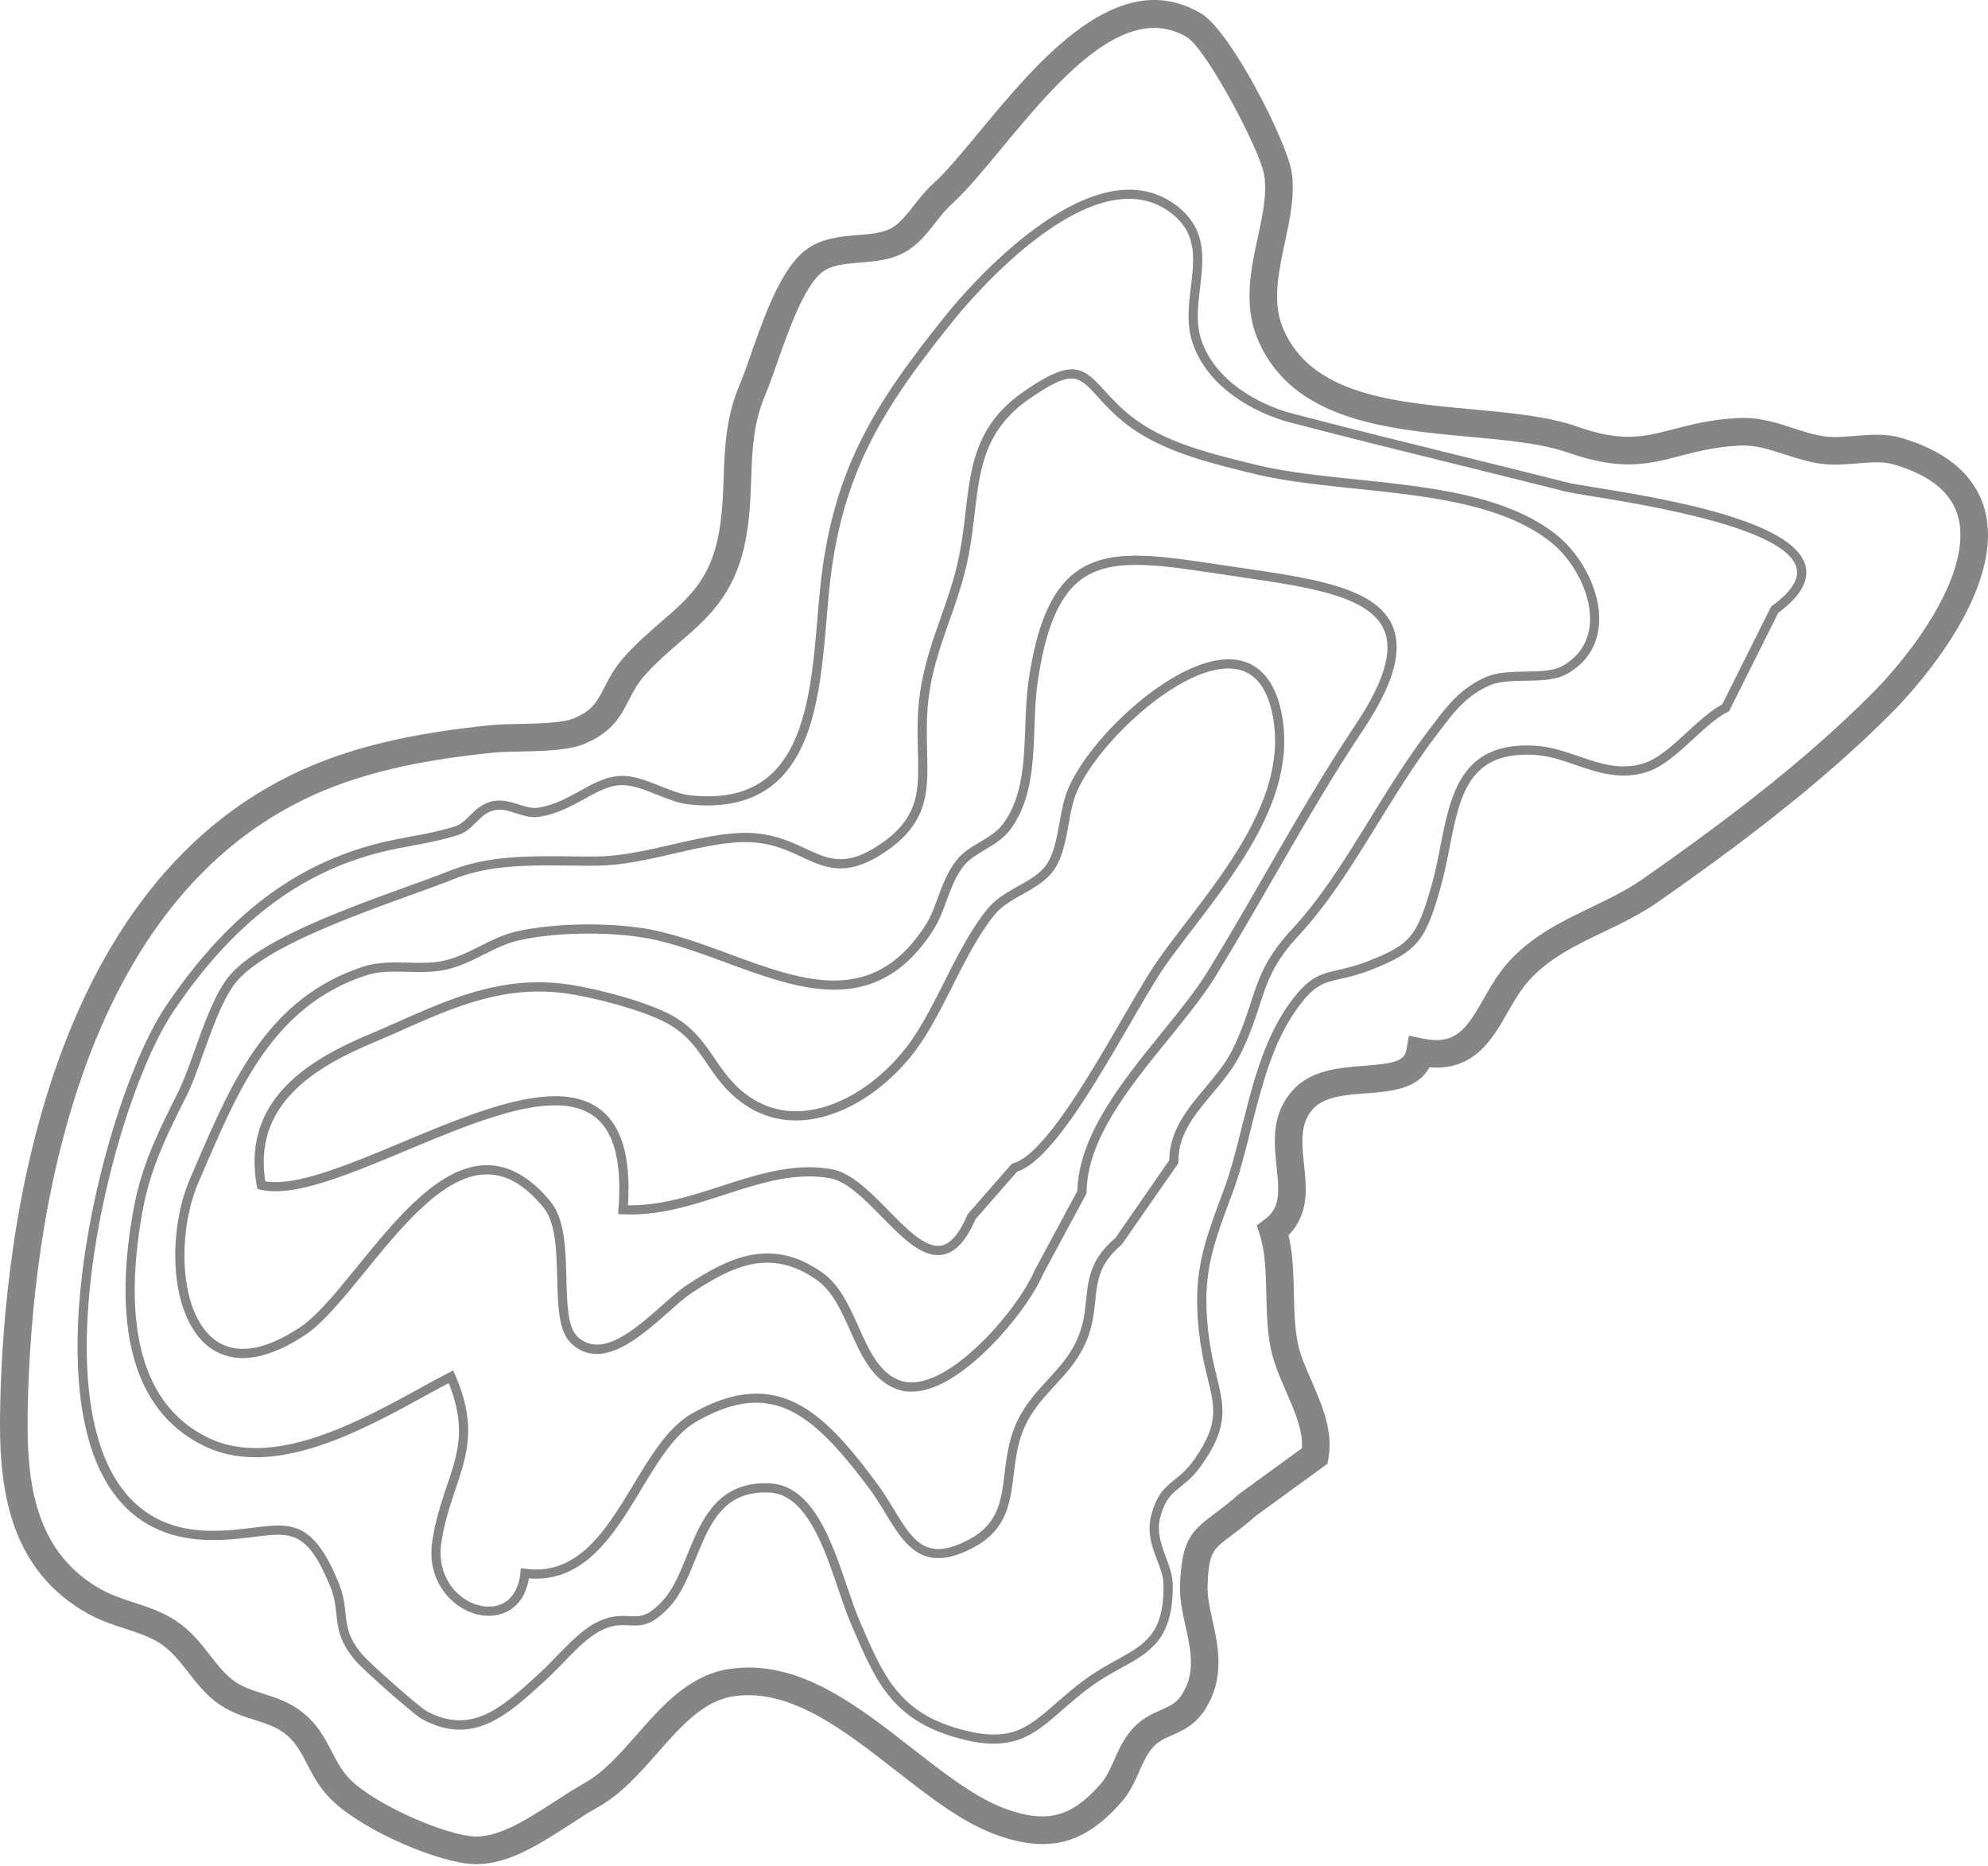 <svg xmlns="http://www.w3.org/2000/svg" width="583" height="547" fill="currentColor" viewBox="0 0 583 547">
  <path fill-opacity=".48" d="m0 417.608.01-1.993c.508-46.563 10.578-158.459 92.874-191.732 13.923-5.628 30.274-9.223 51.449-11.313 2.12-.208 4.871-.262 7.781-.319 5.431-.102 12.866-.248 16.178-1.639 5.501-2.314 6.874-5 8.948-9.059 1.364-2.667 2.91-5.693 5.79-8.918 3.686-4.124 7.354-7.292 10.9-10.359 7.735-6.682 13.843-11.96 16.521-24.179 1.343-6.146 1.559-12.166 1.764-17.985.31-8.708.631-17.71 4.66-27.23 1.014-2.397 2.163-5.663 3.376-9.121 3.857-10.973 8.657-24.632 15.774-30.271 4.641-3.676 10.431-4.153 15.539-4.572 3.749-.307 7.29-.6 9.849-2.036 2.449-1.375 4.458-3.937 6.585-6.653 1.694-2.16 3.444-4.39 5.634-6.356 3.811-3.425 8.598-9.201 13.665-15.32 17.146-20.696 40.63-49.042 64.901-34.617 8.881 5.272 25.35 38 26.607 46.56.21 1.424.316 2.945.316 4.523 0 5.286-1.182 10.785-2.322 16.103-1.122 5.226-2.282 10.628-2.282 15.684 0 3.563.572 6.659 1.742 9.46 8.118 19.383 32.214 21.6 55.517 23.746 11.399 1.049 22.168 2.042 30.771 5.065 13.236 4.655 19.492 3.026 28.149.771 5.065-1.316 10.806-2.813 18.727-3.279 6.205-.367 11.429 1.327 16.48 2.966 3.223 1.047 6.265 2.034 9.439 2.444 2.554.329 5.455.089 8.53-.162 4.506-.372 9.166-.752 13.659.561C578.582 134.527 583 147.269 583 156.872c0 22.354-23.163 46.968-27.807 51.677-21.577 21.871-48.076 41.285-68.753 55.754-5.291 3.702-10.922 6.41-16.367 9.026-8.12 3.902-15.789 7.589-21.741 14.193-2.444 2.713-4.383 6.114-6.26 9.399-4.387 7.688-9.762 17.106-22.906 16.013-3.352 6.462-11.632 7.09-18.479 7.608-6.122.464-12.451.944-15.693 4.644-2.146 2.451-3.061 5.278-3.061 9.455 0 2.133.232 4.328.48 6.65.251 2.352.51 4.784.51 7.187 0 3.819-.572 9.161-5.059 13.67 1.311 5.467 1.448 11.373 1.58 17.106.122 5.14.235 9.997 1.128 14.434.706 3.516 2.324 7.233 4.039 11.165 2.605 5.978 5.3 12.162 5.3 18.788 0 1.324-.111 2.64-.332 3.9l-.281 1.615-20.943 15.232c-2.931 2.591-5.361 4.409-7.322 5.873-5.515 4.121-6.51 4.866-6.904 14.55-.124 3.193.637 6.599 1.449 10.285.865 3.935 1.761 8.002 1.761 12.322 0 4.978-1.219 9.382-3.722 13.457-2.961 4.819-6.847 6.529-9.968 7.902-2.106.928-3.926 1.729-5.436 3.401-1.867 2.065-2.961 4.552-4.121 7.187-1.246 2.831-2.656 6.038-5.178 8.929-10.722 12.289-21.254 15.126-36.35 9.795-10.103-3.568-19.752-11.095-29.97-19.064-15.159-11.826-30.835-24.05-47.235-21.742-9.02 1.27-15.59 8.74-22.545 16.65-5.213 5.925-10.601 12.052-17.386 15.86-2.721 1.527-5.496 3.323-8.436 5.229-9.606 6.216-19.538 12.643-30.04 11.348-11.321-1.399-32.286-10.709-40.614-19.578-2.907-3.096-4.663-6.483-6.208-9.474-1.925-3.722-3.587-6.931-7.136-9.461-2.413-1.718-5.256-2.621-8.268-3.578-3.67-1.165-7.829-2.487-11.648-5.486-3.217-2.532-5.571-5.552-7.847-8.473-2.468-3.172-4.798-6.165-8.09-8.366-3.018-2.014-6.597-3.187-10.386-4.428-3.568-1.17-7.257-2.376-10.898-4.39C2.939 460.453 0 436.799 0 417.608ZM371.033 55.019c0-1.2-.076-2.295-.229-3.347-1.122-7.632-17.155-37.466-22.737-40.778-18.322-10.89-38.405 13.346-54.54 32.823-5.494 6.631-10.235 12.354-14.49 16.178-1.664 1.494-3.126 3.357-4.671 5.329-2.525 3.22-5.135 6.553-8.997 8.716-4.096 2.3-8.697 2.675-13.144 3.042-4.347.359-8.455.696-11.176 2.853-5.286 4.186-9.84 17.147-13.166 26.61-1.256 3.581-2.446 6.963-3.557 9.595-3.446 8.142-3.729 16.019-4.026 24.36-.219 6.179-.445 12.567-1.95 19.428-3.25 14.854-10.965 21.518-19.134 28.573-3.352 2.894-6.817 5.89-10.156 9.622-2.184 2.446-3.366 4.763-4.62 7.211-2.354 4.609-4.789 9.377-13.012 12.837-4.743 1.993-12.402 2.141-19.158 2.274-2.745.054-5.34.102-7.141.28-20.388 2.009-36.024 5.431-49.211 10.76C18.13 262.836 8.589 370.765 8.1 415.707l-.01 1.901c0 18.026 2.575 37.877 21.69 48.451 2.972 1.643 6.143 2.681 9.498 3.781 4.142 1.354 8.425 2.756 12.365 5.389 4.38 2.923 7.227 6.58 9.98 10.118 2.07 2.654 4.022 5.164 6.462 7.082 2.668 2.095 5.793 3.09 9.1 4.139 3.473 1.103 7.068 2.244 10.512 4.698 5.14 3.663 7.524 8.266 9.625 12.33 1.431 2.764 2.783 5.378 4.921 7.656 6.804 7.249 26.197 15.909 35.703 17.087 7.581.936 16.259-4.681 24.655-10.113 2.915-1.887 5.927-3.84 8.869-5.488 5.583-3.136 10.289-8.484 15.272-14.15 7.624-8.667 15.507-17.629 27.494-19.317 19.798-2.789 36.85 10.512 53.338 23.373 9.684 7.554 18.829 14.684 27.688 17.815 11.869 4.191 19.08 2.233 27.559-7.486 1.71-1.961 2.759-4.345 3.87-6.869 1.302-2.964 2.783-6.321 5.523-9.355 2.673-2.956 5.599-4.242 8.182-5.38 2.724-1.198 4.693-2.066 6.332-4.73 1.724-2.805 2.524-5.737 2.524-9.224 0-3.441-.763-6.911-1.572-10.582-.887-4.021-1.796-8.22-1.629-12.351.529-13.015 3.32-15.604 10.143-20.704 1.969-1.469 4.199-3.136 6.942-5.571l.307-.248 18.352-13.347c.334-5.21-2.058-10.712-4.595-16.529-1.81-4.147-3.679-8.438-4.555-12.799-1.033-5.129-1.16-10.577-1.281-15.841-.149-6.359-.289-12.37-1.923-17.421l-.893-2.756 2.325-1.735c2.853-2.125 3.967-4.662 3.967-9.05 0-1.974-.227-4.091-.464-6.332-.259-2.43-.526-4.946-.526-7.505 0-3.865.523-9.601 5.065-14.784 5.418-6.189 13.786-6.821 21.167-7.381 8.91-.675 11.78-1.414 12.365-4.725l.723-4.094 4.072.833c9.576 1.969 12.691-2.618 17.807-11.58 2.09-3.659 4.25-7.443 7.276-10.803 7.017-7.791 15.776-11.998 24.247-16.068 5.154-2.478 10.482-5.038 15.234-8.365 20.394-14.272 46.512-33.4 67.631-54.808 11.753-11.912 25.477-31.107 25.477-45.994 0-10.086-6.427-16.868-19.649-20.733-3.056-.893-6.783-.588-10.728-.264-3.358.277-6.829.561-10.229.121-3.921-.507-7.468-1.656-10.901-2.77-4.538-1.469-8.824-2.861-13.508-2.586-7.13.421-12.233 1.748-17.168 3.034-9.285 2.416-17.305 4.504-32.869-.968-7.656-2.691-17.939-3.641-28.829-4.641-24.487-2.255-52.24-4.809-62.237-28.678-1.596-3.81-2.37-7.926-2.37-12.584 0-5.914 1.251-11.741 2.462-17.38 1.103-5.133 2.144-9.981 2.144-14.407Z"/>
  <path fill-opacity=".48" d="M22.734 394.742v-.008c.003-36.234 13.705-81.727 26.003-99.895 17.877-26.418 37.841-41.585 62.827-47.734 2.921-.72 5.914-1.281 8.813-1.823 4.315-.806 8.773-1.639 13.118-3.017 1.653-.524 2.899-1.761 4.22-3.075 1.688-1.677 3.606-3.581 6.683-4.271 2.813-.629 5.461.215 7.799.962 1.91.61 3.711 1.182 5.383.944 4.819-.69 8.743-2.867 12.54-4.967 3.449-1.912 6.707-3.719 10.343-4.237 4.484-.642 8.942 1.149 13.254 2.88 3.034 1.219 5.901 2.373 8.654 2.67 9.733 1.052 17.201-.696 22.829-5.337 11.389-9.39 13.058-29.215 14.533-46.701.227-2.71.453-5.366.707-7.923 3.403-34.212 14.864-53.605 37.693-81.708 4.234-5.213 42.089-50.38 66.997-31.14 5.164 3.988 7.465 8.856 7.465 15.784 0 2.697-.34 5.491-.666 8.193-.329 2.71-.669 5.515-.669 8.225.003 2.684.337 5 1.03 7.082 3.927 11.807 16.456 18.924 26.871 21.648 16.785 4.387 33.246 8.451 49.166 12.381 10.353 2.556 20.735 5.118 31.329 7.799 1.283.324 4.258.806 8.025 1.418 20.137 3.274 62.038 10.087 62.038 24.935 0 3.87-2.686 7.732-8.204 11.807l-14.436 28.869-.396.203c-3.261 1.65-6.567 4.692-10.065 7.912-4.45 4.091-9.048 8.32-13.88 9.797-7.622 2.328-14.267.054-20.69-2.146-4.002-1.37-7.783-2.665-11.796-2.926-19.574-1.281-22.163 11.909-25.159 27.181-.744 3.8-1.515 7.729-2.581 11.488-4.347 15.334-6.405 18.813-20.22 24.256-3.851 1.521-6.818 2.192-9.205 2.731-5.226 1.184-7.85 1.775-13.157 9.374-6.88 9.849-10.054 22.503-13.123 34.735-1.691 6.743-3.29 13.11-5.456 18.902l-.213.569c-4.436 11.858-7.365 19.693-7.365 30.83 0 3.393.267 7.023.817 11.1.594 4.394 1.459 7.943 2.223 11.071.9 3.686 1.677 6.874 1.677 10.156 0 4.965-1.788 9.641-5.982 15.636-2.319 3.317-4.447 5.038-6.329 6.553-2.678 2.163-4.614 3.722-5.995 9.232-.965 3.826.334 7.731 1.694 11.318.976 2.576 1.987 5.237 2.03 8.018l.006.814c0 15.391-6.726 19.096-15.24 23.792-2.818 1.553-5.731 3.16-8.74 5.366-3.296 2.417-6.06 4.836-8.501 6.969-8.646 7.562-14.894 13.023-32.383 7.602-17.702-5.485-22.473-16.593-29.072-31.968l-.491-1.146c-1.235-2.872-2.413-6.343-3.659-10.016-4.207-12.411-9.444-27.853-20.28-28.317-13.444-.579-17.384 9.14-21.556 19.428-2.039 5.022-4.142 10.219-7.457 13.883-5.393 5.971-8.662 5.799-12.122 5.621-2.359-.122-4.797-.248-8.562 1.726-3.514 1.842-7.26 5.703-10.884 9.438-1.724 1.775-3.347 3.452-4.925 4.89l-.639.585c-10.668 9.733-20.744 18.926-35.611 10.874-2.419-1.308-17.201-14.318-19.771-17.395-4.53-5.437-4.94-9.293-5.377-13.379-.264-2.489-.537-5.062-1.842-8.236-6.715-16.37-11.534-15.768-22.092-14.449-3.646.455-7.78.973-12.81.946-25.625-.148-39.166-19.784-39.166-56.779ZM349.893 76.149c0-6.092-1.918-10.172-6.416-13.651-22.883-17.675-59.19 25.703-63.254 30.708-22.483 27.678-33.767 46.75-37.103 80.276-.253 2.541-.474 5.186-.704 7.883-1.518 18.02-3.238 38.443-15.504 48.556-6.127 5.057-14.484 7.052-24.832 5.936-3.125-.337-6.3-1.615-9.371-2.848-3.984-1.602-8.099-3.255-11.866-2.716-3.142.448-6.192 2.139-9.418 3.924-3.821 2.117-8.152 4.52-13.462 5.281-2.29.326-4.474-.372-6.586-1.047-2.206-.704-4.29-1.37-6.388-.898-2.317.518-3.8 1.991-5.372 3.552-1.489 1.478-3.026 3.007-5.302 3.73-4.504 1.426-9.048 2.278-13.439 3.098-2.861.534-5.817 1.087-8.664 1.788-24.299 5.982-43.756 20.798-61.237 46.628-12.08 17.845-25.536 62.639-25.539 98.383v.008c0 24.579 6.327 53.906 36.47 54.076 4.856.027 8.896-.477 12.458-.925 10.866-1.356 17.425-2.176 24.924 16.106 1.446 3.527 1.753 6.418 2.028 8.972.408 3.824.758 7.13 4.766 11.936 2.532 3.037 17.076 15.717 18.985 16.753 13.18 7.138 22.136-1.033 32.508-10.496l.642-.586c1.518-1.383 3.114-3.028 4.805-4.773 3.773-3.886 7.675-7.91 11.567-9.948 4.42-2.314 7.486-2.158 9.954-2.028 3.163.164 5.447.283 9.981-4.736 2.993-3.314 4.919-8.061 6.957-13.09 4.137-10.202 8.824-21.769 24.172-21.111 12.68.547 18.247 16.96 22.721 30.148 1.227 3.621 2.386 7.038 3.581 9.819l.491 1.146c6.316 14.708 10.879 25.339 27.391 30.455 16.052 4.976 21.23.445 29.811-7.058 2.481-2.171 5.294-4.63 8.684-7.114 3.15-2.308 6.275-4.034 9.034-5.555 8.339-4.596 13.845-7.632 13.845-21.429l-.005-.771c-.035-2.306-.917-4.636-1.855-7.101-1.098-2.897-2.236-5.895-2.236-9.32 0-1.217.151-2.433.445-3.617 1.602-6.38 4.064-8.371 6.917-10.671 1.823-1.472 3.711-2.993 5.812-5.998 3.851-5.509 5.493-9.722 5.493-14.093 0-2.959-.706-5.852-1.599-9.515-.779-3.195-1.664-6.814-2.276-11.351-.566-4.198-.841-7.944-.841-11.461-.003-11.626 2.996-19.641 7.535-31.774l.213-.566c2.111-5.653 3.692-11.95 5.364-18.614 3.128-12.47 6.364-25.366 13.529-35.622 5.906-8.454 9.434-9.253 14.774-10.461 2.413-.547 5.153-1.167 8.813-2.608 12.362-4.873 14.277-7.184 18.613-22.486 1.036-3.648 1.796-7.521 2.53-11.27 2.969-15.137 6.041-30.789 27.982-29.354 4.369.283 8.498 1.699 12.492 3.066 6.297 2.157 12.243 4.191 19.031 2.117 4.245-1.295 8.616-5.316 12.842-9.202 3.352-3.082 6.812-6.264 10.272-8.122l14.337-28.67.267-.192c4.884-3.551 7.359-6.858 7.359-9.822 0-12.553-43.427-19.613-59.775-22.272-3.98-.648-6.855-1.117-8.252-1.47-10.588-2.675-20.962-5.237-31.313-7.794-15.93-3.932-32.402-7.996-49.203-12.392-11.1-2.902-24.479-10.574-28.748-23.403-.785-2.362-1.168-4.957-1.168-7.934 0-2.872.351-5.76.688-8.552.332-2.734.645-5.326.645-7.858Z"/>
  <path fill-opacity=".48" d="M36.82 378.26c0-7.152.776-15.07 2.308-23.527 2.36-13.018 7.077-22.465 13.047-34.425 1.643-3.288 3.24-7.724 4.93-12.422 3.08-8.567 6.268-17.427 10.574-22.259 9.172-10.299 33.934-19.253 52.011-25.79 4.836-1.747 9.01-3.258 12.362-4.595 11.011-4.401 23.08-4.28 34.749-4.164 2.807.027 5.623.057 8.438.024 6.936-.075 14.609-1.831 22.03-3.53 8.838-2.02 17.187-3.929 24.455-3.244 6.103.574 10.582 2.648 14.533 4.477 6.95 3.217 11.969 5.544 22.238-1.551 9.954-6.88 10.766-14.08 10.766-22.101 0-1.558-.041-3.176-.081-4.859-.078-3.288-.165-6.812.013-10.663.507-10.952 3.646-19.889 6.68-28.535 2.08-5.92 4.229-12.042 5.529-18.794.809-4.194 1.289-8.25 1.75-12.171 1.624-13.743 3.026-25.612 17.138-35.385 14.07-9.741 17.198-7.306 23.525-.345 1.949 2.144 4.158 4.574 7.311 7.157 9.66 7.915 22.877 11.178 35.66 14.328l1.165.286c8.905 2.198 19.152 3.274 30.002 4.409 21.385 2.241 43.499 4.558 58.108 15.914 7.61 5.917 12.926 16.151 12.926 24.892 0 7.074-3.236 12.653-9.358 16.138-3.347 1.904-7.81 1.976-12.13 2.049-3.932.065-7.999.132-11.076 1.564-6.583 3.067-10.043 7.635-14.045 12.929l-1.095 1.44c-6.332 8.301-11.863 17.262-17.214 25.93-7.438 12.046-14.46 23.424-23.368 33.009-7.222 7.769-9.056 13.376-11.378 20.477-1.299 3.975-2.772 8.479-5.436 13.902-2.136 4.352-5.321 8.158-8.398 11.839-5.086 6.081-9.89 11.825-9.89 19.544l.009.744-16.675 23.993c-6.588 5.488-7.122 10.548-7.737 16.411-.369 3.53-.79 7.526-2.629 11.887-2.287 5.421-5.844 9.296-9.288 13.047-4.121 4.491-8.012 8.73-10.084 15.547-1.068 3.52-1.504 7.055-1.925 10.478-1.019 8.295-1.985 16.129-11.672 21.329-14.956 8.028-20.248-.65-25.852-9.841-1.448-2.376-2.944-4.833-4.676-7.165-17.259-23.247-29.271-32.146-50.832-19.854-6.365 3.63-11.154 11.553-16.224 19.943-7.775 12.866-16.559 27.405-32.912 26.021-1.389 8.447-7.241 11.224-12.44 10.96-7.77-.394-16.154-7.562-16.154-18.457 0-1.13.089-2.29.269-3.447.979-6.367 2.74-11.596 4.294-16.21 1.89-5.623 3.527-10.48 3.527-16.17 0-4.331-.992-8.892-3.031-13.902-2.325 1.221-4.795 2.573-7.376 3.986-18.611 10.183-44.103 24.133-64.184 14.495-15.385-7.381-23.187-22.772-23.187-45.743Zm235.138-153.104c0 8.474-.912 16.707-11.928 24.317-11.535 7.972-17.732 5.105-24.903 1.783-3.937-1.826-8.009-3.711-13.654-4.239-6.836-.645-14.981 1.216-23.602 3.19-7.559 1.729-15.375 3.514-22.6 3.595-2.837.032-5.671.002-8.495-.025-11.933-.118-23.203-.231-33.72 3.97-3.396 1.359-7.589 2.872-12.446 4.631-17.807 6.44-42.195 15.255-50.916 25.048-3.956 4.439-7.193 13.435-10.051 21.375-1.718 4.776-3.339 9.285-5.032 12.675-5.896 11.806-10.534 21.102-12.826 33.739-1.505 8.298-2.268 16.055-2.268 23.047 0 21.845 7.286 36.418 21.663 43.317 18.83 9.042 43.621-4.523 61.722-14.428 3.088-1.691 6.011-3.293 8.727-4.687l1.278-.658.575 1.316c2.57 5.887 3.818 11.221 3.818 16.313 0 6.132-1.782 11.426-3.667 17.033-1.591 4.73-3.236 9.619-4.183 15.76a19.848 19.848 0 0 0-.237 3.036c-.003 9.313 7.054 15.434 13.594 15.766 5.48.275 9.145-3.42 9.8-9.889l.141-1.386 1.38.186c15.469 2.076 23.665-11.483 31.591-24.598 5.256-8.7 10.221-16.917 17.192-20.892 25.415-14.485 39.093.065 54.333 20.593 1.804 2.43 3.336 4.94 4.816 7.367 5.761 9.45 9.566 15.69 22.273 8.87 8.455-4.538 9.296-11.372 10.27-19.282.434-3.535.884-7.19 2.02-10.933 2.252-7.403 6.534-12.071 10.679-16.583 3.439-3.745 6.685-7.284 8.789-12.273 1.683-3.988 2.066-7.616 2.432-11.121.645-6.138 1.255-11.936 8.552-18.08l15.836-22.869c.035-8.657 5.364-15.026 10.517-21.191 2.978-3.557 6.055-7.239 8.048-11.297 2.581-5.254 3.959-9.472 5.291-13.549 2.327-7.122 4.339-13.271 11.966-21.478 8.726-9.387 15.684-20.657 23.047-32.588 5.385-8.721 10.951-17.742 17.364-26.148l1.087-1.432c4.045-5.348 7.867-10.396 15.056-13.746 3.598-1.675 7.956-1.747 12.171-1.817 4.164-.068 8.096-.135 10.841-1.697 6.608-3.762 7.994-9.576 7.994-13.794 0-7.961-4.887-17.322-11.885-22.761-13.999-10.882-35.722-13.161-56.733-15.358-10.944-1.147-21.281-2.231-30.366-4.474l-1.162-.286c-12.465-3.075-26.591-6.562-36.723-14.862-3.306-2.711-5.685-5.329-7.597-7.43-5.612-6.176-7.306-8.037-19.994.747-13.112 9.08-14.447 20.39-15.995 33.483-.469 3.97-.955 8.075-1.78 12.365-1.337 6.947-3.522 13.166-5.633 19.175-3.107 8.851-6.044 17.211-6.529 27.769-.173 3.773-.089 7.249-.014 10.472.035 1.693.076 3.33.076 4.913Z"/>
  <path fill-opacity=".48" d="M51.39 368.011v-.006c0-7.931 1.597-16.135 4.374-22.507l2.134-4.93c10.164-23.575 20.673-47.955 48.521-57.137 4.288-1.413 8.824-1.303 13.206-1.198 3.643.089 7.079.173 10.399-.539 3.843-.823 7.33-2.575 10.706-4.272 3.398-1.707 6.912-3.473 10.855-4.355 12.26-2.737 30.299-2.719 41.971.048 6.876 1.632 13.81 4.186 20.517 6.659 21.458 7.912 41.728 15.385 57.132-8.196 1.742-2.67 2.794-5.531 3.905-8.559 1.364-3.719 2.778-7.565 5.571-11.014 1.813-2.239 4.245-3.676 6.597-5.065 2.664-1.575 5.418-3.201 7.365-6.038 5.31-7.743 5.674-17.953 6.03-27.828.154-4.323.313-8.789.895-12.945 2.347-16.772 6.734-27.044 13.813-32.332 9.552-7.136 23.109-5.108 41.874-2.298l6.782 1.001c24.439 3.562 45.544 6.642 45.544 23.284 0 6.386-3.225 14.325-9.862 24.263-9.385 14.061-17.964 28.945-26.259 43.341-5.423 9.411-11.03 19.144-16.823 28.578-3.686 6.003-8.694 12.176-13.996 18.71-11.699 14.417-23.794 29.325-24.005 44.883l-.005.329-.156.292-12.586 23.373c-4.078 9.633-18.808 27.799-31.599 32.96-4.49 1.813-8.495 1.993-11.912.537-6.809-2.902-9.994-10.04-13.074-16.941-2.521-5.653-5.129-11.5-9.671-14.749-13.753-9.838-25.22-3.878-36.728 3.673-1.933 1.27-4.336 3.398-6.882 5.655-8.368 7.414-19.827 17.567-28.632 9.056-3.606-3.484-3.794-10.979-3.991-18.916-.2-8.055-.41-16.383-4.021-20.797-5.356-6.546-10.782-9.72-16.588-9.714-12.554.016-24.878 15.158-35.752 28.518-6.351 7.805-12.349 15.175-17.796 18.733-10.388 6.787-19.112 8.357-25.93 4.665-7.462-4.04-11.923-14.59-11.923-28.222Zm355.494-178.23c0-14.312-20.037-17.232-43.238-20.614l-6.79-1.006c-18.12-2.71-31.211-4.668-39.862 1.79-6.462 4.83-10.515 14.536-12.756 30.547-.561 4.019-.712 8.22-.871 12.667-.367 10.259-.747 20.868-6.502 29.261-2.284 3.328-5.299 5.11-8.214 6.831-2.247 1.327-4.367 2.581-5.874 4.439-2.514 3.101-3.786 6.574-5.135 10.248-1.114 3.036-2.268 6.178-4.18 9.104-16.577 25.38-38.815 17.181-60.319 9.253-6.635-2.444-13.493-4.973-20.208-6.567-11.324-2.681-28.845-2.699-40.757-.038-3.619.809-6.833 2.422-10.237 4.132-3.525 1.772-7.171 3.603-11.351 4.501-3.63.776-7.389.687-11.027.598-4.347-.105-8.454-.205-12.3 1.06-26.693 8.803-36.96 32.616-46.89 55.644l-2.138 4.943c-2.638 6.041-4.148 13.851-4.148 21.426v.005c0 12.627 3.93 22.29 10.51 25.852 5.881 3.185 13.678 1.651 23.173-4.555 5.095-3.325 10.966-10.539 17.179-18.176 11.251-13.824 24.004-29.493 37.839-29.512 6.575-.01 12.858 3.593 18.678 10.704 4.199 5.127 4.42 13.926 4.633 22.435.184 7.368.359 14.328 3.172 17.044 7.011 6.774 16.968-2.05 24.97-9.14 2.621-2.319 5.096-4.514 7.189-5.89 11.834-7.764 24.652-14.438 39.778-3.611 5.135 3.673 7.894 9.86 10.564 15.841 2.998 6.724 5.833 13.075 11.666 15.561 2.732 1.165 6.046.976 9.843-.555 12.168-4.911 26.224-22.29 30.178-31.629l12.483-23.198c.391-16.372 13.25-32.216 24.601-46.21 5.245-6.467 10.199-12.569 13.791-18.422 5.774-9.401 11.373-19.117 16.788-28.513 8.314-14.433 16.914-29.357 26.35-43.489 6.335-9.476 9.412-16.925 9.412-22.761Z"/>
  <path fill-opacity=".48" d="M74.653 340.649c0-20.579 17.931-30.77 33.554-37.353 2.923-1.233 5.779-2.498 8.6-3.746 16.283-7.211 31.666-14.018 51.477-10.674 7.34 1.238 21.784 4.816 29.309 9.15 5.895 3.398 8.983 7.918 11.968 12.29 2.193 3.206 4.458 6.526 7.872 9.428 5.421 4.611 11.683 6.604 18.616 5.922 10.205-1.006 21.227-7.834 29.482-18.268 4.191-5.294 7.68-12.193 11.375-19.504 3.878-7.669 7.888-15.598 12.821-21.561 2.384-2.885 5.682-4.738 8.867-6.529 3.266-1.836 6.351-3.57 8.241-6.243 2.201-3.117 3.061-7.858 3.894-12.44.586-3.234 1.141-6.289 2.144-8.924 5.92-15.544 32.443-40.584 49.155-38.807 5.305.563 12.06 4.061 14.118 17.507.313 2.045.472 4.143.472 6.238 0 20.067-14.177 38.619-26.685 54.991-2.756 3.606-5.359 7.012-7.732 10.329-2.831 3.959-6.529 10.329-10.811 17.707-10.399 17.92-23.309 40.161-33.128 43.365l-12.19 13.932c-2.715 6.28-5.844 9.676-9.557 10.377-5.936 1.122-11.745-4.79-17.899-11.049-5.067-5.156-10.31-10.488-15.28-11.356-10.342-1.804-20.337 1.429-30.919 4.857-9.501 3.077-19.325 6.256-29.775 5.72l-1.381-.07.102-1.376c1.087-14.428-1.451-23.497-7.734-27.683-11.381-7.58-33.419 1.629-54.732 10.531-16.89 7.053-32.84 13.716-42.577 11.37l-.847-.207-.16-.866c-.436-2.422-.66-4.792-.66-7.058Zm299.273-123.514c0-1.96-.148-3.918-.439-5.83-1.446-9.431-5.394-14.555-11.739-15.232-15.361-1.631-40.841 22.613-46.35 37.084-.915 2.403-1.449 5.337-2.012 8.446-.885 4.874-1.799 9.909-4.345 13.514-2.241 3.174-5.739 5.14-9.12 7.042-2.972 1.669-6.047 3.398-8.113 5.895-4.738 5.73-8.681 13.527-12.491 21.062-3.592 7.106-7.308 14.449-11.667 19.959-8.699 10.995-20.412 18.201-31.334 19.277-7.688.755-14.63-1.448-20.628-6.553-3.686-3.137-6.057-6.608-8.349-9.962-2.948-4.31-5.728-8.379-11.092-11.47-7.217-4.156-21.256-7.621-28.408-8.827-19.013-3.209-34.034 3.439-49.94 10.48a499.132 499.132 0 0 1-8.643 3.765c-14.857 6.257-31.906 15.876-31.906 34.867 0 1.826.159 3.735.466 5.682 9.005 1.556 24.099-4.749 40.048-11.413 21.971-9.177 44.684-18.667 57.264-10.285 6.963 4.635 9.911 13.937 9.029 28.726 9.463.175 18.595-2.778 27.437-5.642 10.426-3.376 21.211-6.866 32.211-4.946 5.823 1.017 11.373 6.662 16.739 12.12 5.386 5.477 10.958 11.143 15.477 10.288 2.762-.52 5.34-3.543 7.665-8.983l.224-.359 12.853-14.689.391-.108c8.802-2.416 22.159-25.434 31.911-42.237 4.315-7.436 8.042-13.859 10.949-17.921 2.398-3.349 5.011-6.774 7.78-10.396 12.249-16.033 26.132-34.204 26.132-53.354Z"/>
</svg>

